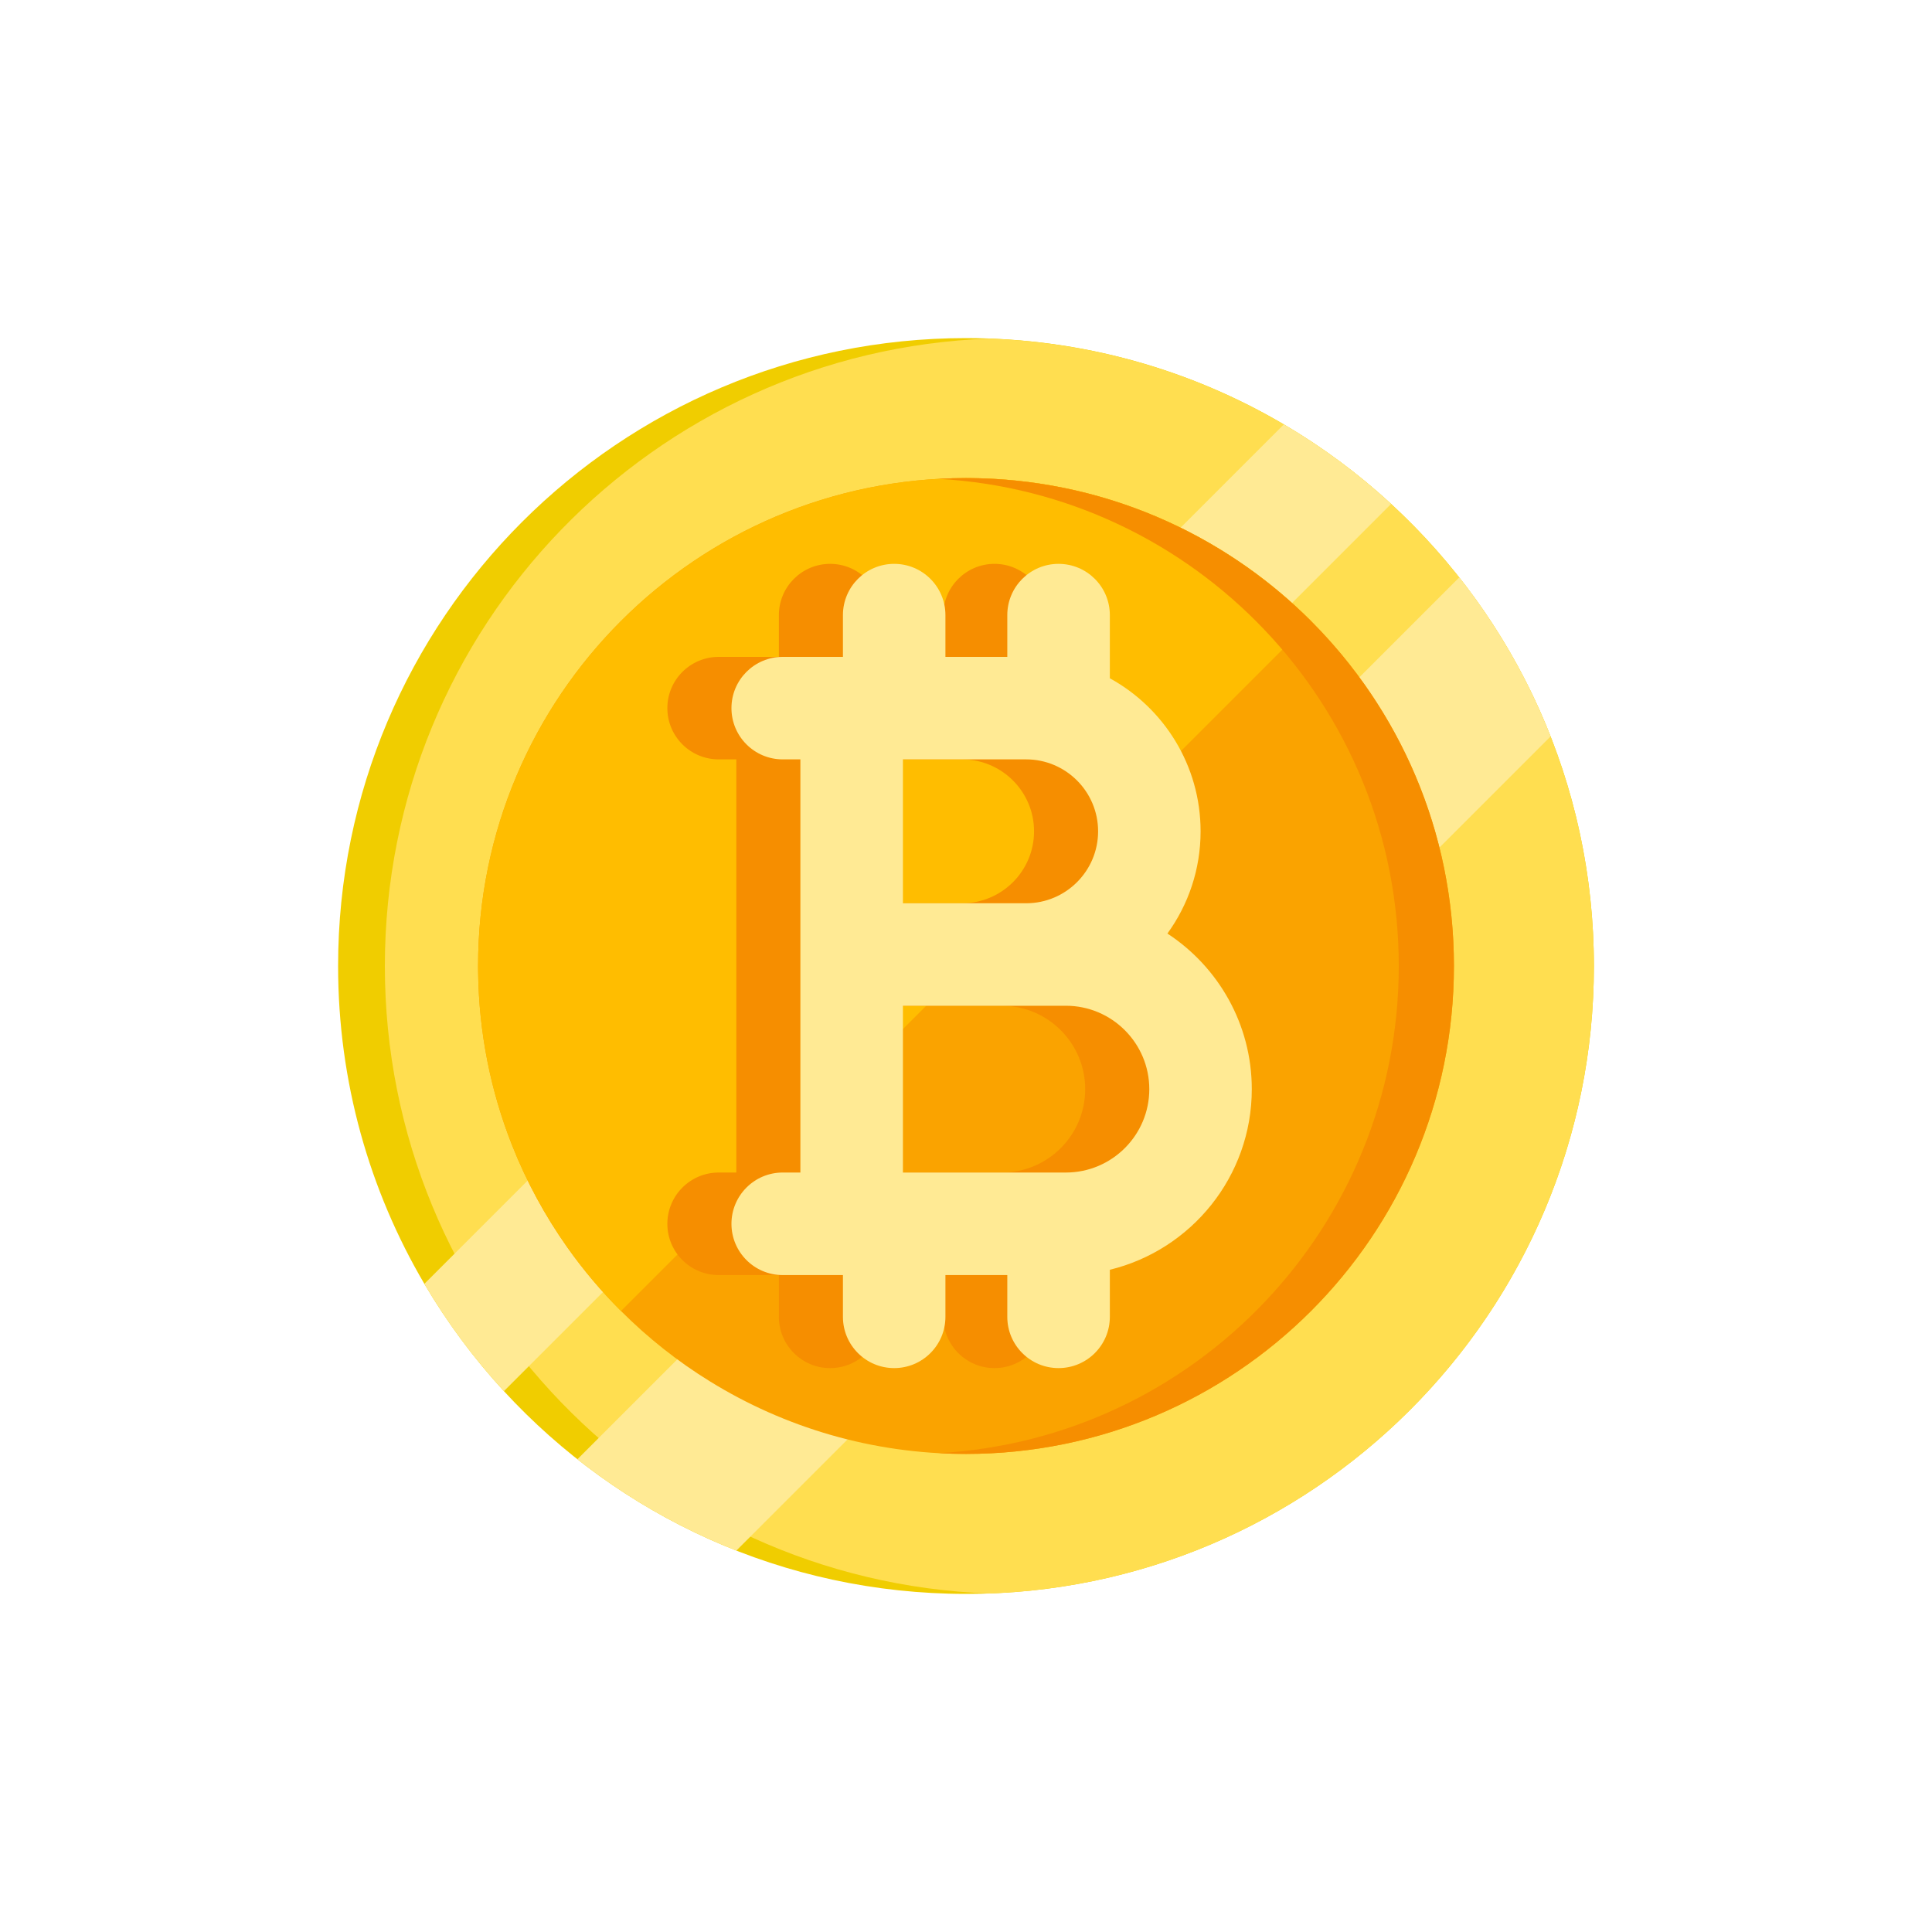 <svg width="40" height="40" viewBox="0 0 40 40" fill="none" xmlns="http://www.w3.org/2000/svg">
<g clip-path="url(#clip0_468_11190)">
<path d="M33 20C33 27.18 27.18 33 20 33C16.215 33 12.808 31.383 10.432 28.801C9.809 28.124 9.256 27.379 8.786 26.581C7.651 24.65 7 22.401 7 20C7 12.82 12.82 7 20 7C22.402 7 24.651 7.651 26.581 8.787C27.379 9.256 28.123 9.809 28.801 10.433C31.382 12.808 33 16.215 33 20Z" fill="#F0CD00"/>
<path d="M33 20.001C33 27.019 27.44 32.738 20.484 32.992C13.528 32.738 7.968 27.019 7.968 20.001C7.968 12.983 13.528 7.264 20.484 7.01C27.44 7.264 33 12.983 33 20.001Z" fill="#FFDE50"/>
<path d="M28.801 10.434L10.433 28.802C9.809 28.124 9.256 27.38 8.786 26.581L26.581 8.787C27.379 9.257 28.123 9.809 28.801 10.434Z" fill="#FFEA94"/>
<path d="M32.103 15.247L15.246 32.103C14.053 31.634 12.946 30.994 11.955 30.212L30.212 11.955C30.994 12.946 31.634 14.053 32.103 15.247Z" fill="#FFEA94"/>
<path d="M30.102 20C30.102 25.579 25.579 30.102 20 30.102C18.057 30.102 16.242 29.553 14.702 28.602C14.031 28.189 13.412 27.698 12.857 27.143C12.449 26.735 12.075 26.292 11.742 25.82C11.282 25.168 10.898 24.461 10.601 23.709C10.162 22.597 9.914 21.388 9.899 20.124C9.898 20.083 9.898 20.042 9.898 20C9.898 14.421 14.421 9.898 20 9.898C20.042 9.898 20.084 9.898 20.125 9.899C21.389 9.914 22.597 10.162 23.709 10.601C24.461 10.898 25.168 11.282 25.82 11.742C26.292 12.076 26.735 12.449 27.143 12.857C27.698 13.412 28.189 14.031 28.602 14.702C29.553 16.242 30.102 18.057 30.102 20Z" fill="#FAA300"/>
<path d="M27.143 12.857L12.857 27.143C12.449 26.735 12.075 26.292 11.742 25.82C11.282 25.168 10.898 24.461 10.601 23.709C10.162 22.597 9.914 21.388 9.899 20.124C9.898 20.083 9.898 20.042 9.898 20C9.898 14.421 14.421 9.898 20 9.898C20.042 9.898 20.084 9.898 20.125 9.899C21.389 9.914 22.597 10.162 23.709 10.601C24.461 10.898 25.168 11.282 25.82 11.742C26.292 12.076 26.735 12.449 27.143 12.857Z" fill="#FFBD00"/>
<path d="M30.102 20C30.102 25.579 25.579 30.102 20 30.102C19.808 30.102 19.619 30.097 19.43 30.086C24.743 29.791 28.96 25.387 28.96 20C28.96 14.613 24.743 10.21 19.43 9.914C19.619 9.904 19.808 9.898 20 9.898C25.579 9.898 30.102 14.421 30.102 20Z" fill="#F68E00"/>
<path d="M24.591 22.55C24.591 21.203 23.895 20.016 22.843 19.328C23.275 18.733 23.531 18.001 23.531 17.212C23.531 15.847 22.771 14.658 21.651 14.043V12.735C21.651 12.149 21.176 11.674 20.59 11.674C20.004 11.674 19.529 12.149 19.529 12.735V13.6H18.248V12.735C18.248 12.149 17.773 11.674 17.187 11.674C16.601 11.674 16.126 12.149 16.126 12.735V13.6H14.879C14.293 13.6 13.817 14.075 13.817 14.661C13.817 15.247 14.293 15.722 14.879 15.722H15.245V19.762V24.276H14.879C14.293 24.276 13.817 24.752 13.817 25.338C13.817 25.924 14.293 26.399 14.879 26.399H16.126V27.264C16.126 27.85 16.601 28.325 17.187 28.325C17.773 28.325 18.248 27.85 18.248 27.264V26.399H19.529V27.264C19.529 27.85 20.004 28.325 20.59 28.325C21.176 28.325 21.651 27.85 21.651 27.264V26.289C23.336 25.88 24.591 24.359 24.591 22.55ZM17.367 15.722H19.919C20.741 15.722 21.409 16.39 21.409 17.212C21.409 18.033 20.741 18.701 19.919 18.701H17.367V15.722ZM20.742 24.276H17.367V20.823H19.919H20.742C21.694 20.823 22.468 21.598 22.468 22.55C22.468 23.502 21.694 24.276 20.742 24.276Z" fill="#F68E00"/>
<path d="M25.917 22.55C25.917 21.203 25.221 20.016 24.17 19.328C24.602 18.733 24.857 18.001 24.857 17.212C24.857 15.847 24.097 14.658 22.978 14.043V12.735C22.978 12.149 22.503 11.674 21.916 11.674C21.33 11.674 20.855 12.149 20.855 12.735V13.6H19.574V12.735C19.574 12.149 19.099 11.674 18.513 11.674C17.927 11.674 17.452 12.149 17.452 12.735V13.6H16.205C15.619 13.6 15.144 14.075 15.144 14.661C15.144 15.247 15.619 15.722 16.205 15.722H16.571V19.762V24.276H16.205C15.619 24.276 15.144 24.752 15.144 25.338C15.144 25.924 15.619 26.399 16.205 26.399H17.452V27.264C17.452 27.85 17.927 28.325 18.513 28.325C19.099 28.325 19.574 27.85 19.574 27.264V26.399H20.855V27.264C20.855 27.85 21.33 28.325 21.916 28.325C22.503 28.325 22.978 27.85 22.978 27.264V26.289C24.662 25.88 25.917 24.359 25.917 22.55ZM18.694 15.722H21.245C22.067 15.722 22.735 16.39 22.735 17.212C22.735 18.033 22.067 18.701 21.245 18.701H18.694V15.722ZM22.068 24.276H18.694V20.823H21.245H22.068C23.02 20.823 23.795 21.598 23.795 22.55C23.795 23.502 23.02 24.276 22.068 24.276Z" fill="#FFEA94"/>
</g>
<defs>
<clipPath id="clip0_468_11190">
<rect width="26" height="26" fill="white" transform="translate(7 7)"/>
</clipPath>
</defs>
</svg>
